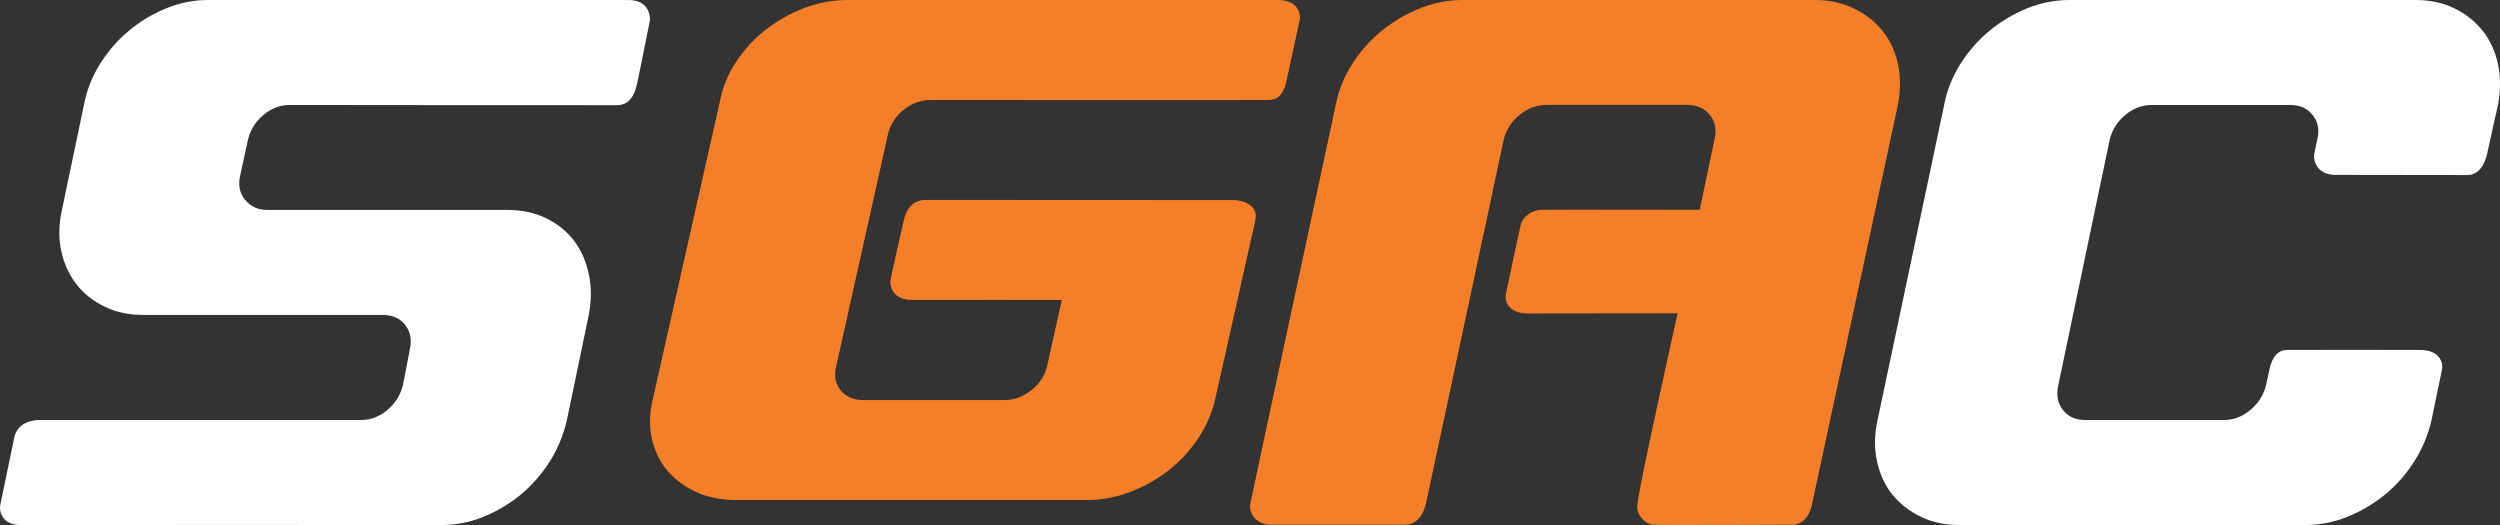 <svg xmlns="http://www.w3.org/2000/svg" width="100" height="21" viewBox="0 0 100 21">
  <rect x="0" y="0" width="100" height="21" fill="#333333" stroke="none"/>
  <g fill="none" fill-rule="evenodd">
    <path fill="#FFFFFF" d="M22.962,9.63 C22.682,9.26 22.307,8.955 21.85,8.731 C21.391,8.508 20.881,8.398 20.316,8.398 L10.707,8.398 C10.326,8.398 10.023,8.265 9.803,7.99 C9.582,7.724 9.517,7.391 9.613,6.997 L9.916,5.6 C10.005,5.206 10.213,4.873 10.529,4.606 C10.85,4.333 11.206,4.199 11.587,4.199 C11.587,4.199 24.539,4.213 24.674,4.207 C24.81,4.2 25.317,4.225 25.485,3.316 C25.485,3.316 25.432,3.55 25.489,3.316 C25.546,3.081 26,0.791 26,0.791 C26.004,0.631 25.95,0.001 25.148,0.003 C24.345,0.005 25.148,0 25.147,0 L8.322,0 C7.757,0 7.199,0.109 6.645,0.334 C6.099,0.559 5.599,0.856 5.154,1.232 C4.701,1.603 4.321,2.051 4,2.561 C3.678,3.076 3.464,3.622 3.358,4.199 L2.477,8.398 C2.347,8.974 2.341,9.52 2.448,10.037 C2.56,10.546 2.763,10.994 3.055,11.364 C3.346,11.741 3.72,12.039 4.178,12.263 C4.637,12.487 5.146,12.597 5.712,12.597 L15.321,12.597 C15.702,12.597 15.999,12.73 16.213,13.003 C16.421,13.275 16.48,13.604 16.39,13.998 L16.118,15.399 C16.022,15.794 15.82,16.121 15.499,16.396 C15.178,16.667 14.828,16.801 14.441,16.801 L1.517,16.801 C0.815,16.849 0.632,17.26 0.586,17.435 C0.586,17.435 0.048,20.01 0.008,20.21 C-0.032,20.408 0.045,21.004 0.833,21 C1.621,20.995 17.682,21 17.682,21 C18.247,21 18.806,20.89 19.352,20.667 C19.905,20.442 20.399,20.139 20.85,19.768 C21.296,19.392 21.683,18.949 22.004,18.439 C22.324,17.924 22.545,17.377 22.676,16.802 L23.551,12.597 C23.662,12.02 23.662,11.474 23.551,10.958 C23.443,10.448 23.246,10.006 22.962,9.63"/>
    <path fill="#F47F28" d="M50.213 8.815C50.362 8.149 49.608 8.01 49.412 8.004 49.215 7.999 36.956 7.998 36.956 7.998L36.957 8.004C36.957 8.004 36.323 7.966 36.15 8.831L36.147 8.831C35.936 9.76 35.623 11.148 35.613 11.236 35.597 11.37 35.656 12.003 36.483 11.998 37.309 11.992 42.472 11.998 42.472 11.998L41.881 14.666C41.783 15.042 41.576 15.354 41.247 15.614 40.918 15.875 40.559 16.002 40.162 16.002L34.54 16.002C34.144 16.002 33.84 15.875 33.627 15.614 33.414 15.354 33.352 15.042 33.444 14.666L35.527 5.334C35.619 4.959 35.832 4.646 36.154 4.386 36.484 4.126 36.849 3.999 37.238 3.999 37.238 3.999 50.404 4.01 50.723 3.999 51.042 3.988 51.33 3.888 51.472 3.174 51.472 3.174 51.972.891 51.994.765 52.028.576 51.938.003 51.123.001 50.308-.001 33.894.001 33.894.001 33.316.001 32.743.105 32.177.319 31.617.532 31.105.82 30.649 1.174 30.185 1.531 29.796 1.953 29.467 2.439 29.138 2.93 28.918 3.451 28.809 3.999L26.104 16.002C25.977 16.55 25.963 17.071 26.079 17.562 26.189 18.048 26.397 18.474 26.695 18.827 27 19.185 27.383 19.47 27.852 19.682 28.322 19.896 28.846 20 29.422 20L43.483 20C44.062 20 44.633 19.896 45.194 19.682 45.76 19.47 46.266 19.18 46.729 18.827 47.185 18.469 47.582 18.048 47.91 17.562 48.239 17.071 48.465 16.55 48.599 16.002L50.213 8.815zM75.917 2.559C75.803 2.049 75.601 1.601 75.296 1.231 74.998.854 74.614.557 74.145.333 73.676.108 73.152 0 72.574 0L58.515 0C57.937 0 57.363.108 56.797.333 56.237.557 55.725.86 55.27 1.231 54.806 1.606 54.417 2.049 54.088 2.559 53.759 3.073 53.539 3.62 53.43 4.196 53.43 4.196 50.026 20.047 50.004 20.19 49.969 20.451 50.168 20.993 50.862 20.988 51.555 20.983 56.235 20.988 56.235 20.988L56.235 20.985C56.235 20.985 56.842 21.027 57.042 20.117 57.241 19.207 57.044 20.116 57.045 20.116L60.147 5.597C60.239 5.202 60.452 4.875 60.776 4.602 61.105 4.328 61.47 4.196 61.859 4.196L67.482 4.196C67.877 4.196 68.182 4.328 68.395 4.602 68.614 4.869 68.676 5.202 68.577 5.597L67.987 8.393C67.987 8.393 62.043 8.381 61.655 8.393 61.268 8.404 60.911 8.676 60.834 8.972 60.782 9.173 60.261 11.618 60.229 11.802 60.197 11.985 60.288 12.536 61.099 12.538 61.91 12.541 67.105 12.531 67.105 12.531 67.105 12.531 65.472 19.838 65.486 20.265 65.499 20.694 65.877 20.962 66.089 20.988 66.3 21.015 71.799 20.988 71.799 20.988 71.932 20.963 72.31 20.841 72.461 20.26L75.917 4.196C76.028 3.62 76.028 3.073 75.917 2.559"/>
    <path fill="#FFFFFF" d="M99.919,2.56 C99.806,2.052 99.608,1.607 99.306,1.232 C99.012,0.862 98.636,0.559 98.174,0.333 C97.711,0.109 97.195,0 96.625,0 L82.777,0 C82.207,0 81.642,0.109 81.083,0.333 C80.533,0.559 80.029,0.862 79.578,1.232 C79.122,1.607 78.739,2.052 78.415,2.56 C78.092,3.076 77.874,3.623 77.766,4.199 L75.103,16.801 C74.977,17.377 74.964,17.924 75.078,18.44 C75.187,18.951 75.39,19.399 75.683,19.769 C75.985,20.144 76.363,20.442 76.825,20.667 C77.286,20.891 77.803,21 78.373,21 L92.222,21 C92.791,21 93.356,20.891 93.908,20.667 C94.464,20.442 94.963,20.138 95.418,19.769 C95.868,19.394 96.26,18.951 96.582,18.44 C96.907,17.924 97.13,17.377 97.262,16.801 C97.262,16.801 97.619,15.092 97.679,14.788 C97.739,14.483 97.566,14.004 96.819,13.998 C96.072,13.991 91.733,13.996 91.554,13.998 C91.375,14.001 90.929,13.96 90.759,14.868 L90.643,15.4 C90.547,15.794 90.342,16.123 90.019,16.394 C89.695,16.668 89.342,16.801 88.951,16.801 L83.412,16.801 C83.023,16.801 82.722,16.668 82.512,16.394 C82.303,16.123 82.243,15.794 82.333,15.4 L84.386,5.6 C84.475,5.205 84.685,4.878 85.003,4.606 C85.327,4.332 85.686,4.199 86.07,4.199 L91.609,4.199 C91.999,4.199 92.299,4.332 92.509,4.606 C92.725,4.878 92.786,5.205 92.689,5.6 C92.689,5.6 92.585,6.054 92.563,6.191 C92.54,6.328 92.605,6.996 93.423,6.995 C94.24,6.993 98.695,7.002 98.695,7.002 L98.694,6.999 C98.694,6.999 99.287,7.072 99.49,6.13 C99.691,5.188 99.919,4.199 99.919,4.199 C100.027,3.623 100.027,3.076 99.919,2.56"/>
  </g>
</svg>
